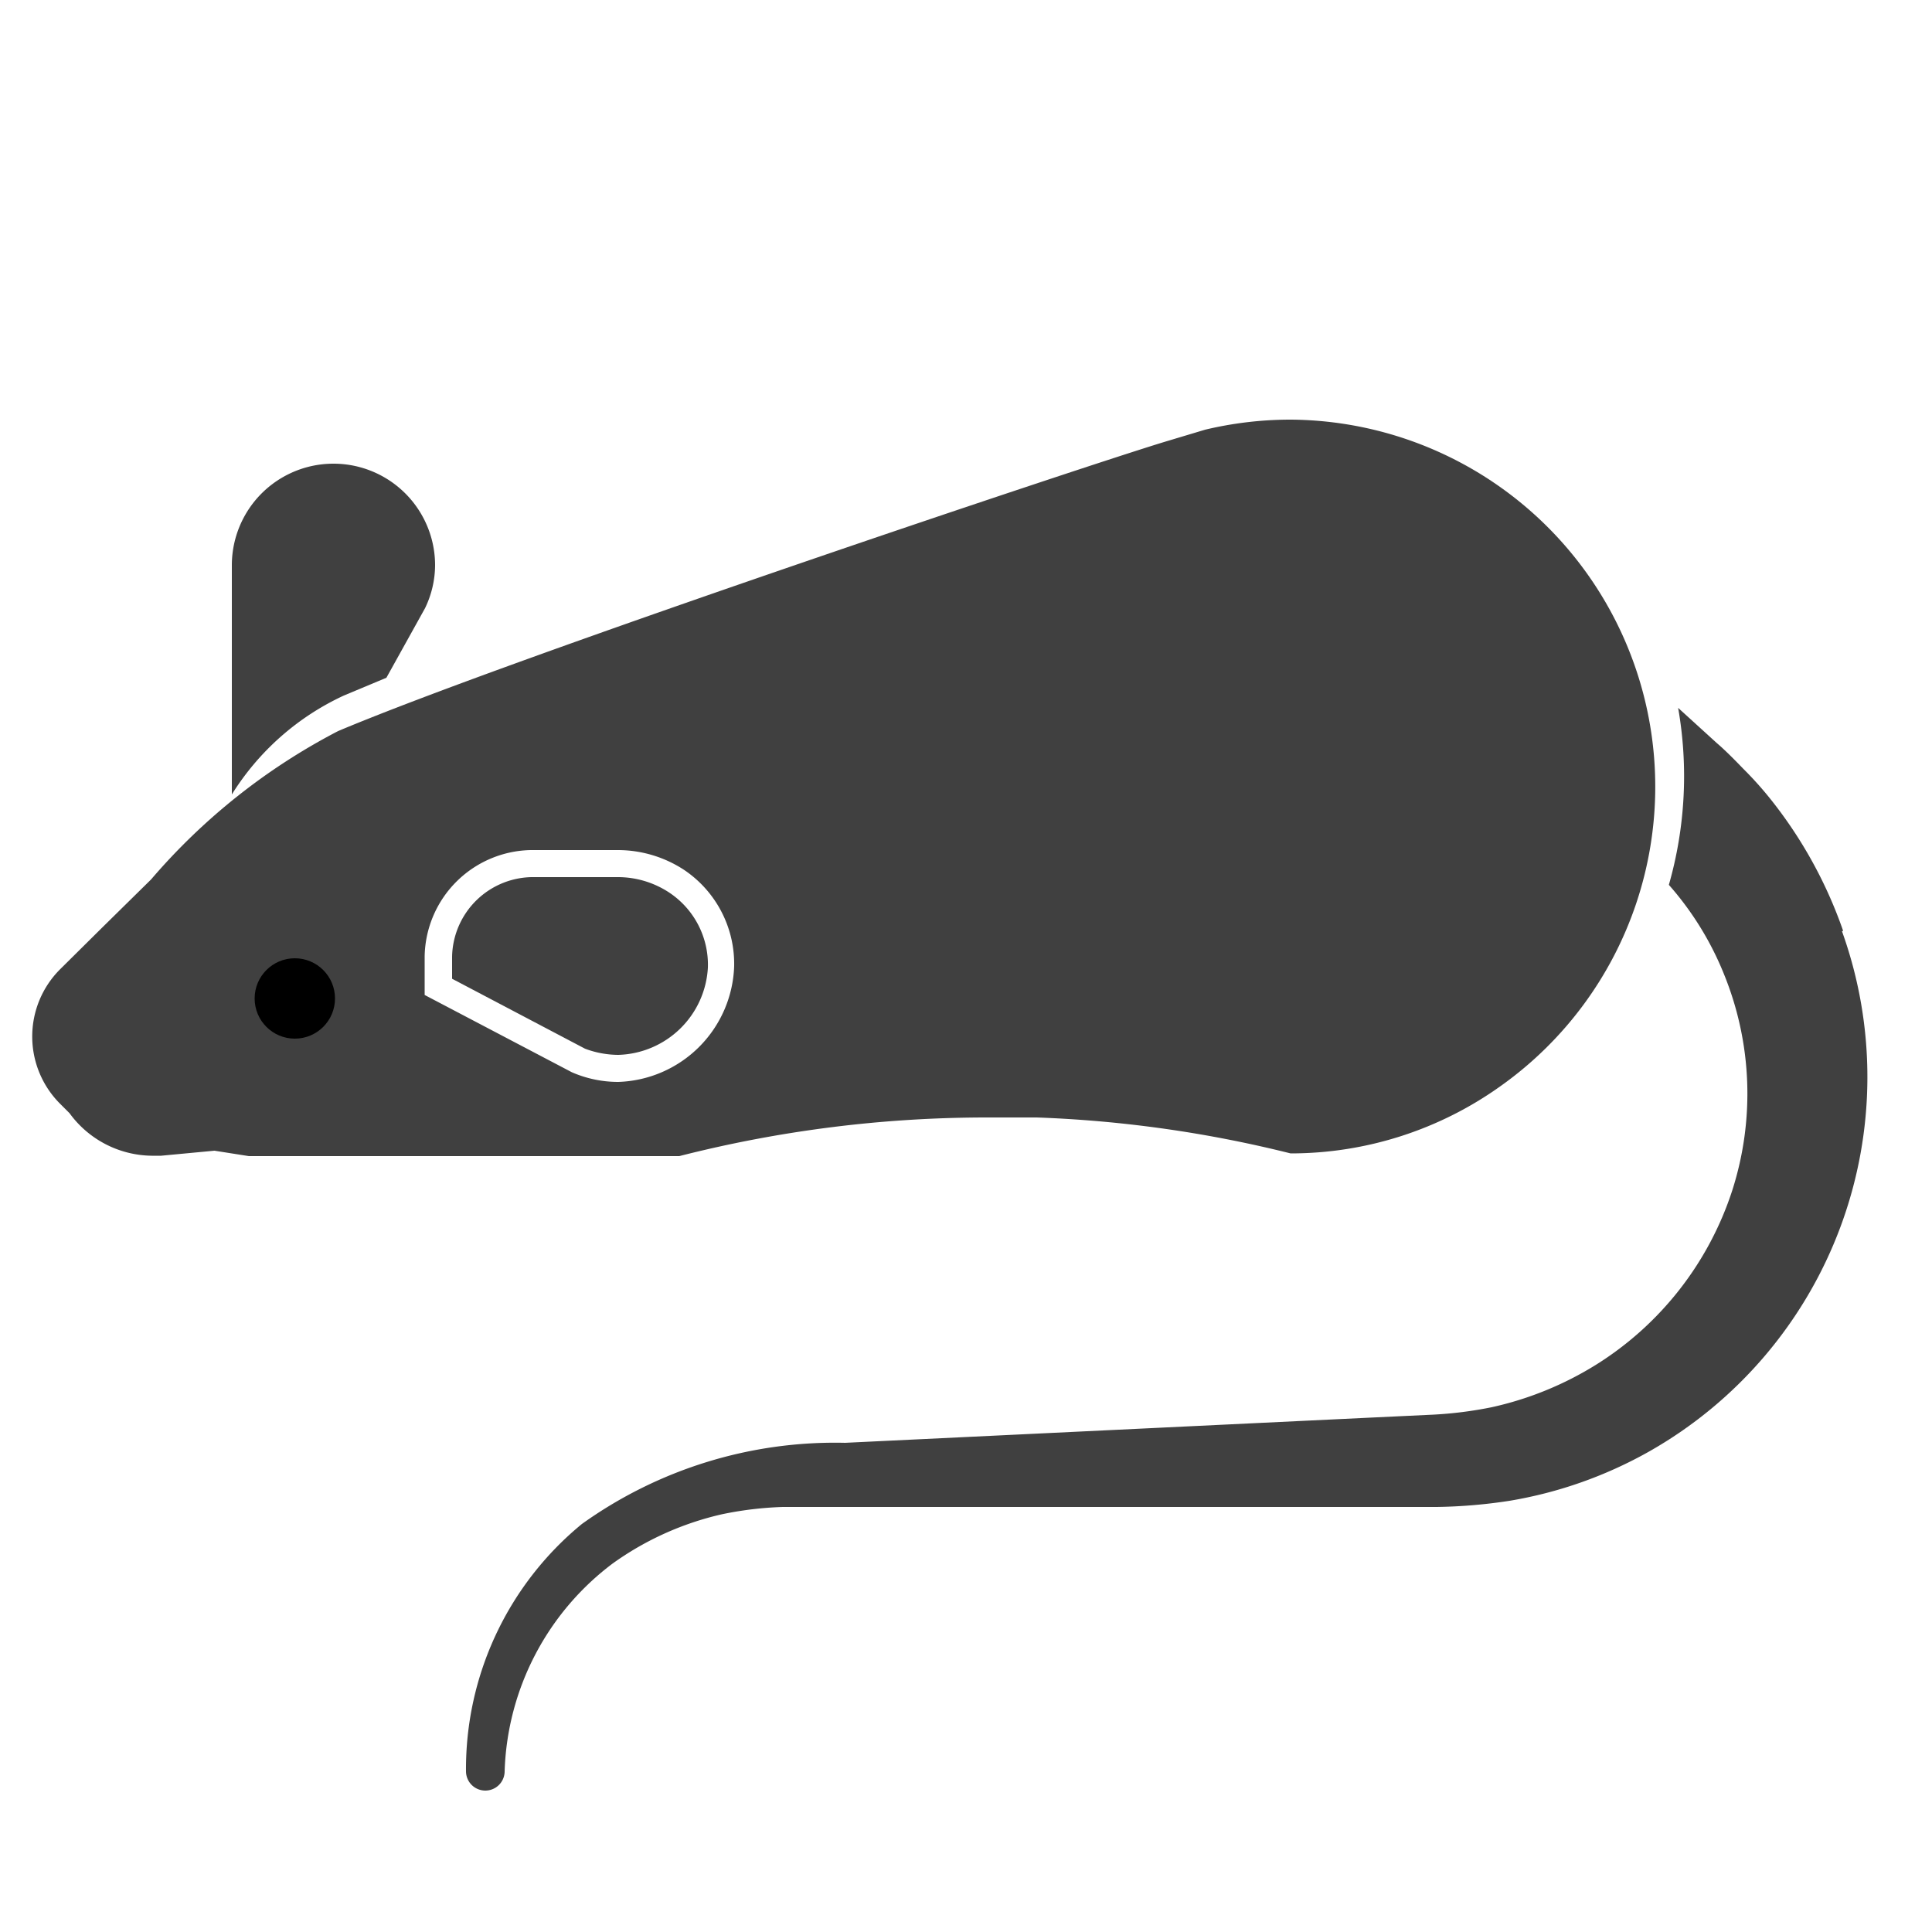 <svg xmlns="http://www.w3.org/2000/svg" width="50" height="50" viewBox="0 0 50 50">
  <g style="isolation: isolate">
    <g id="Mouse_Body" data-name="Mouse Body">
      <path d="M16,28a3,3,0,0,1-1.2-.25l-3.81-2v-1A2.8,2.8,0,0,1,13.84,22H16a3.13,3.13,0,0,1,1.7.51A2.93,2.93,0,0,1,19,25a3.1,3.1,0,0,1-3,3M33.4,10.86h0a9.54,9.54,0,0,0-2.21.26l-1,.3c-2,.6-16.91,5.59-21.44,7.5a16.18,16.18,0,0,0-4.84,3.84L2.65,24l-1.1,1.09a2.46,2.46,0,0,0,0,3.47l.25.25a2.67,2.67,0,0,0,2.12,1.1h.25l1.38-.13.89.14H17.58a32.2,32.2,0,0,1,7.92-1l1.33,0a31.69,31.69,0,0,1,6.57.93,9.34,9.34,0,0,0,5.46-1.76A9.5,9.5,0,0,0,33.4,10.86" fill="#404040"/>
    </g>
    <g id="Ears_and_Tail" data-name="Ears and Tail">
      <path d="M11.26,14.63a2.63,2.63,0,1,0-5.26,0v5.93A6.76,6.76,0,0,1,8.9,18l1.1-.46,1-1.8v0A2.58,2.58,0,0,0,11.26,14.63Z" opacity="0.75"/>
      <path d="M16,27.3a2.48,2.48,0,0,1-.86-.16L11.7,25.33v-.57a2.1,2.1,0,0,1,2.14-2.06H16a2.41,2.41,0,0,1,1.32.4,2.24,2.24,0,0,1,1,1.94A2.39,2.39,0,0,1,16,27.3Z" opacity="0.75"/>
      <path d="M47.7,24.09a11.52,11.52,0,0,0-1.92-3.46,9.32,9.32,0,0,0-.67-.74c-.23-.24-.48-.49-.68-.66l-1-.91a10.23,10.23,0,0,1-.24,4.58,8,8,0,0,1,1.43,2.32,8.2,8.2,0,0,1,.21,5.59,8.37,8.37,0,0,1-3.51,4.5,8.62,8.62,0,0,1-2.72,1.11,10.28,10.28,0,0,1-1.49.19l-1.69.08-13.55.65a11.25,11.25,0,0,0-6.81,2.1,8.2,8.2,0,0,0-3,6.4h0a.5.5,0,0,0,1,0,7,7,0,0,1,2.8-5.38,7.83,7.83,0,0,1,2.82-1.27A9.06,9.06,0,0,1,20.26,39c.52,0,1,0,1.63,0H37.18a13.52,13.52,0,0,0,1.89-.16,11.06,11.06,0,0,0,3.6-1.27,11.14,11.14,0,0,0,5-13.47Z" opacity="0.75"/>
    </g>
    <g id="Eye">
      <circle cx="7.63" cy="25.84" r="1.04" style="mix-blend-mode: multiply"/>
    </g>
  </g>
</svg>

